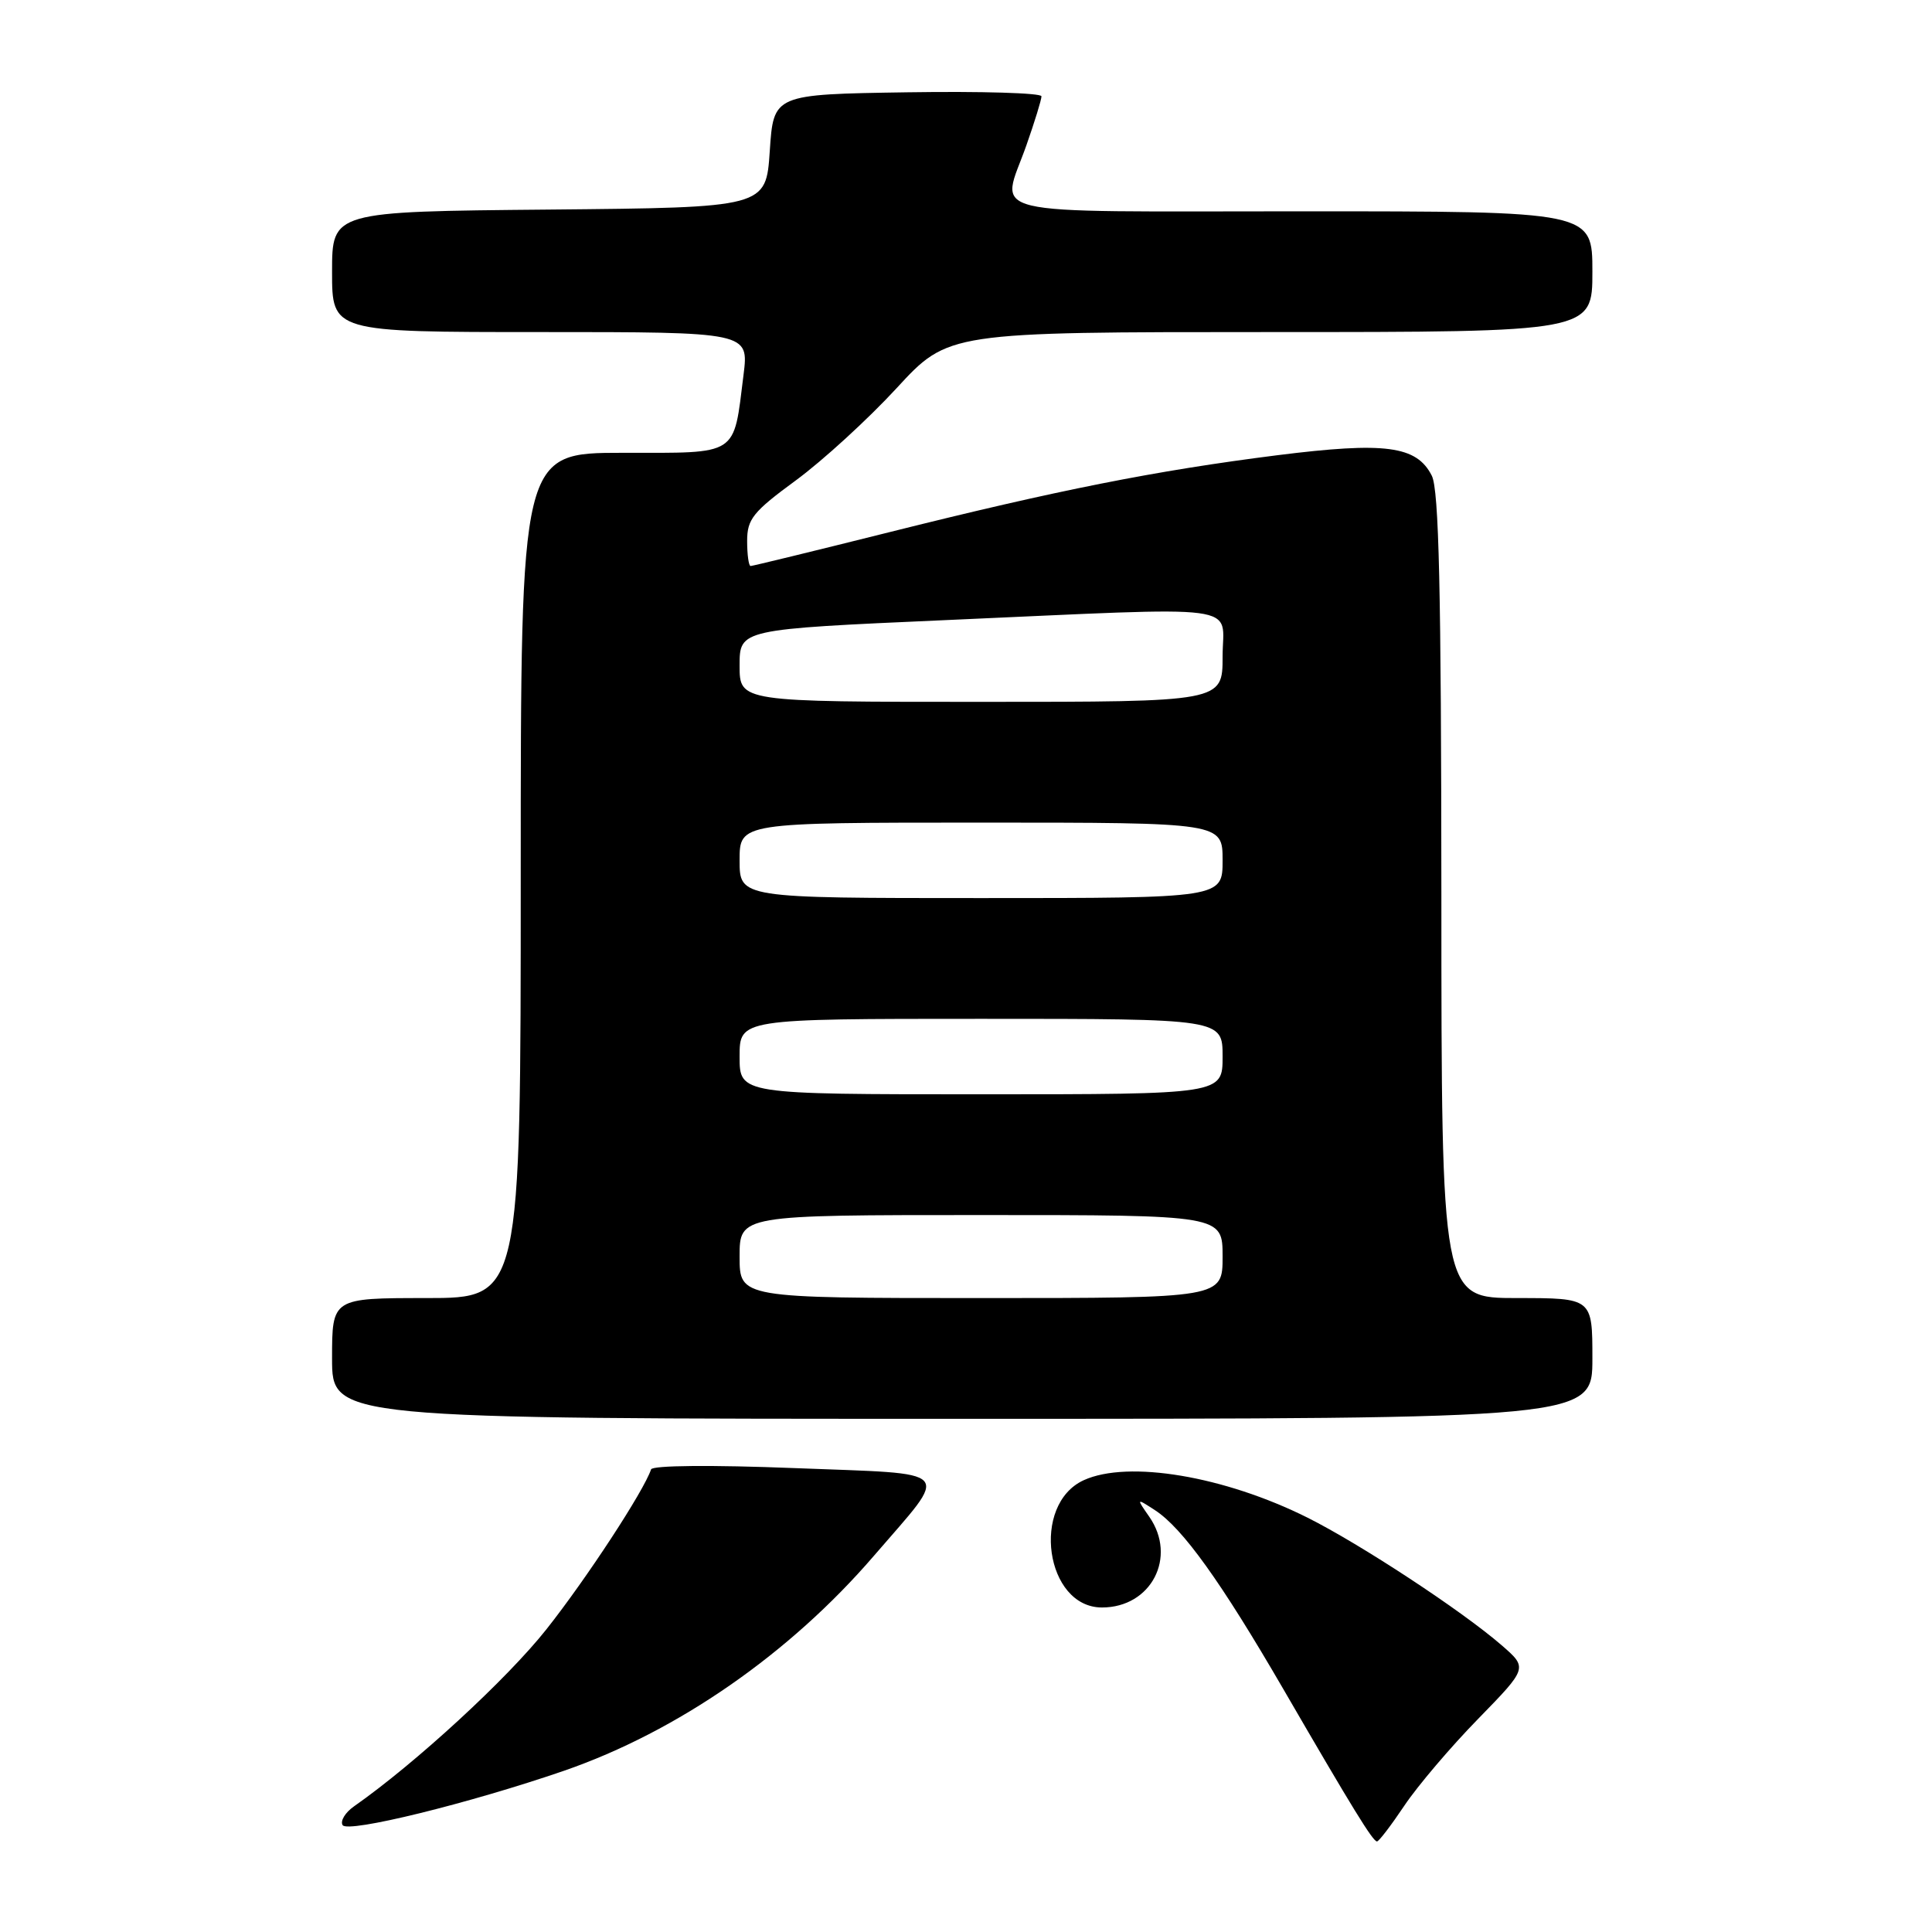 <?xml version="1.0" encoding="UTF-8" standalone="no"?>
<!DOCTYPE svg PUBLIC "-//W3C//DTD SVG 1.1//EN" "http://www.w3.org/Graphics/SVG/1.1/DTD/svg11.dtd" >
<svg xmlns="http://www.w3.org/2000/svg" xmlns:xlink="http://www.w3.org/1999/xlink" version="1.1" viewBox="0 0 256 256">
 <g >
 <path fill="currentColor"
d=" M 186.09 239.25 C 187.84 236.64 192.24 231.46 195.86 227.76 C 202.44 221.01 202.44 221.01 198.97 218.00 C 193.72 213.44 180.27 204.61 173.26 201.10 C 162.23 195.59 149.49 193.45 143.61 196.13 C 136.57 199.34 138.51 213.00 146.02 213.00 C 152.54 213.00 156.01 206.33 152.28 200.97 C 150.56 198.50 150.56 198.50 153.03 200.10 C 156.69 202.47 161.78 209.57 170.04 223.80 C 179.27 239.71 181.91 244.00 182.46 244.00 C 182.71 244.00 184.34 241.86 186.09 239.25 Z  M 74.75 234.63 C 89.76 229.44 104.64 219.12 115.80 206.15 C 125.95 194.36 126.87 195.38 105.25 194.53 C 94.29 194.10 86.44 194.17 86.27 194.70 C 85.31 197.57 77.73 209.16 72.42 215.87 C 67.22 222.45 55.05 233.65 46.91 239.35 C 45.74 240.17 45.06 241.29 45.40 241.84 C 46.07 242.92 62.24 238.94 74.75 234.63 Z  M 211.00 180.00 C 211.00 172.00 211.00 172.00 201.00 172.00 C 191.00 172.00 191.00 172.00 190.99 118.75 C 190.97 78.21 190.67 64.91 189.72 63.03 C 187.71 59.07 183.57 58.52 169.25 60.32 C 153.13 62.36 140.15 64.93 117.71 70.55 C 107.92 73.00 99.71 75.00 99.46 75.00 C 99.21 75.00 99.00 73.51 99.00 71.69 C 99.00 68.78 99.77 67.82 105.47 63.64 C 109.03 61.02 115.02 55.54 118.80 51.44 C 125.65 44.00 125.65 44.00 168.33 44.00 C 211.00 44.00 211.00 44.00 211.00 36.00 C 211.00 28.00 211.00 28.00 172.50 28.00 C 128.99 28.00 132.62 28.87 136.00 19.26 C 137.10 16.13 138.00 13.21 138.00 12.76 C 138.00 12.32 130.01 12.08 120.25 12.23 C 102.50 12.50 102.50 12.50 102.00 20.00 C 101.50 27.50 101.50 27.50 72.75 27.77 C 44.00 28.03 44.00 28.03 44.00 36.02 C 44.00 44.00 44.00 44.00 71.62 44.00 C 99.23 44.00 99.23 44.00 98.52 49.68 C 97.16 60.55 98.01 60.00 82.52 60.00 C 69.00 60.00 69.00 60.00 69.00 116.00 C 69.00 172.00 69.00 172.00 56.50 172.00 C 44.00 172.00 44.00 172.00 44.00 180.00 C 44.00 188.00 44.00 188.00 127.50 188.00 C 211.00 188.00 211.00 188.00 211.00 180.00 Z  M 98.00 166.50 C 98.00 161.00 98.00 161.00 130.00 161.00 C 162.00 161.00 162.00 161.00 162.00 166.50 C 162.00 172.00 162.00 172.00 130.00 172.00 C 98.00 172.00 98.00 172.00 98.00 166.50 Z  M 98.00 140.00 C 98.00 135.00 98.00 135.00 130.00 135.00 C 162.00 135.00 162.00 135.00 162.00 140.00 C 162.00 145.00 162.00 145.00 130.00 145.00 C 98.00 145.00 98.00 145.00 98.00 140.00 Z  M 98.00 114.00 C 98.00 109.00 98.00 109.00 130.00 109.00 C 162.00 109.00 162.00 109.00 162.00 114.00 C 162.00 119.00 162.00 119.00 130.00 119.00 C 98.00 119.00 98.00 119.00 98.00 114.00 Z  M 98.00 88.19 C 98.00 83.38 98.00 83.38 125.25 82.17 C 165.77 80.38 162.00 79.88 162.00 87.00 C 162.00 93.00 162.00 93.00 130.00 93.00 C 98.00 93.00 98.00 93.00 98.00 88.19 Z "/>
</g>
</svg>